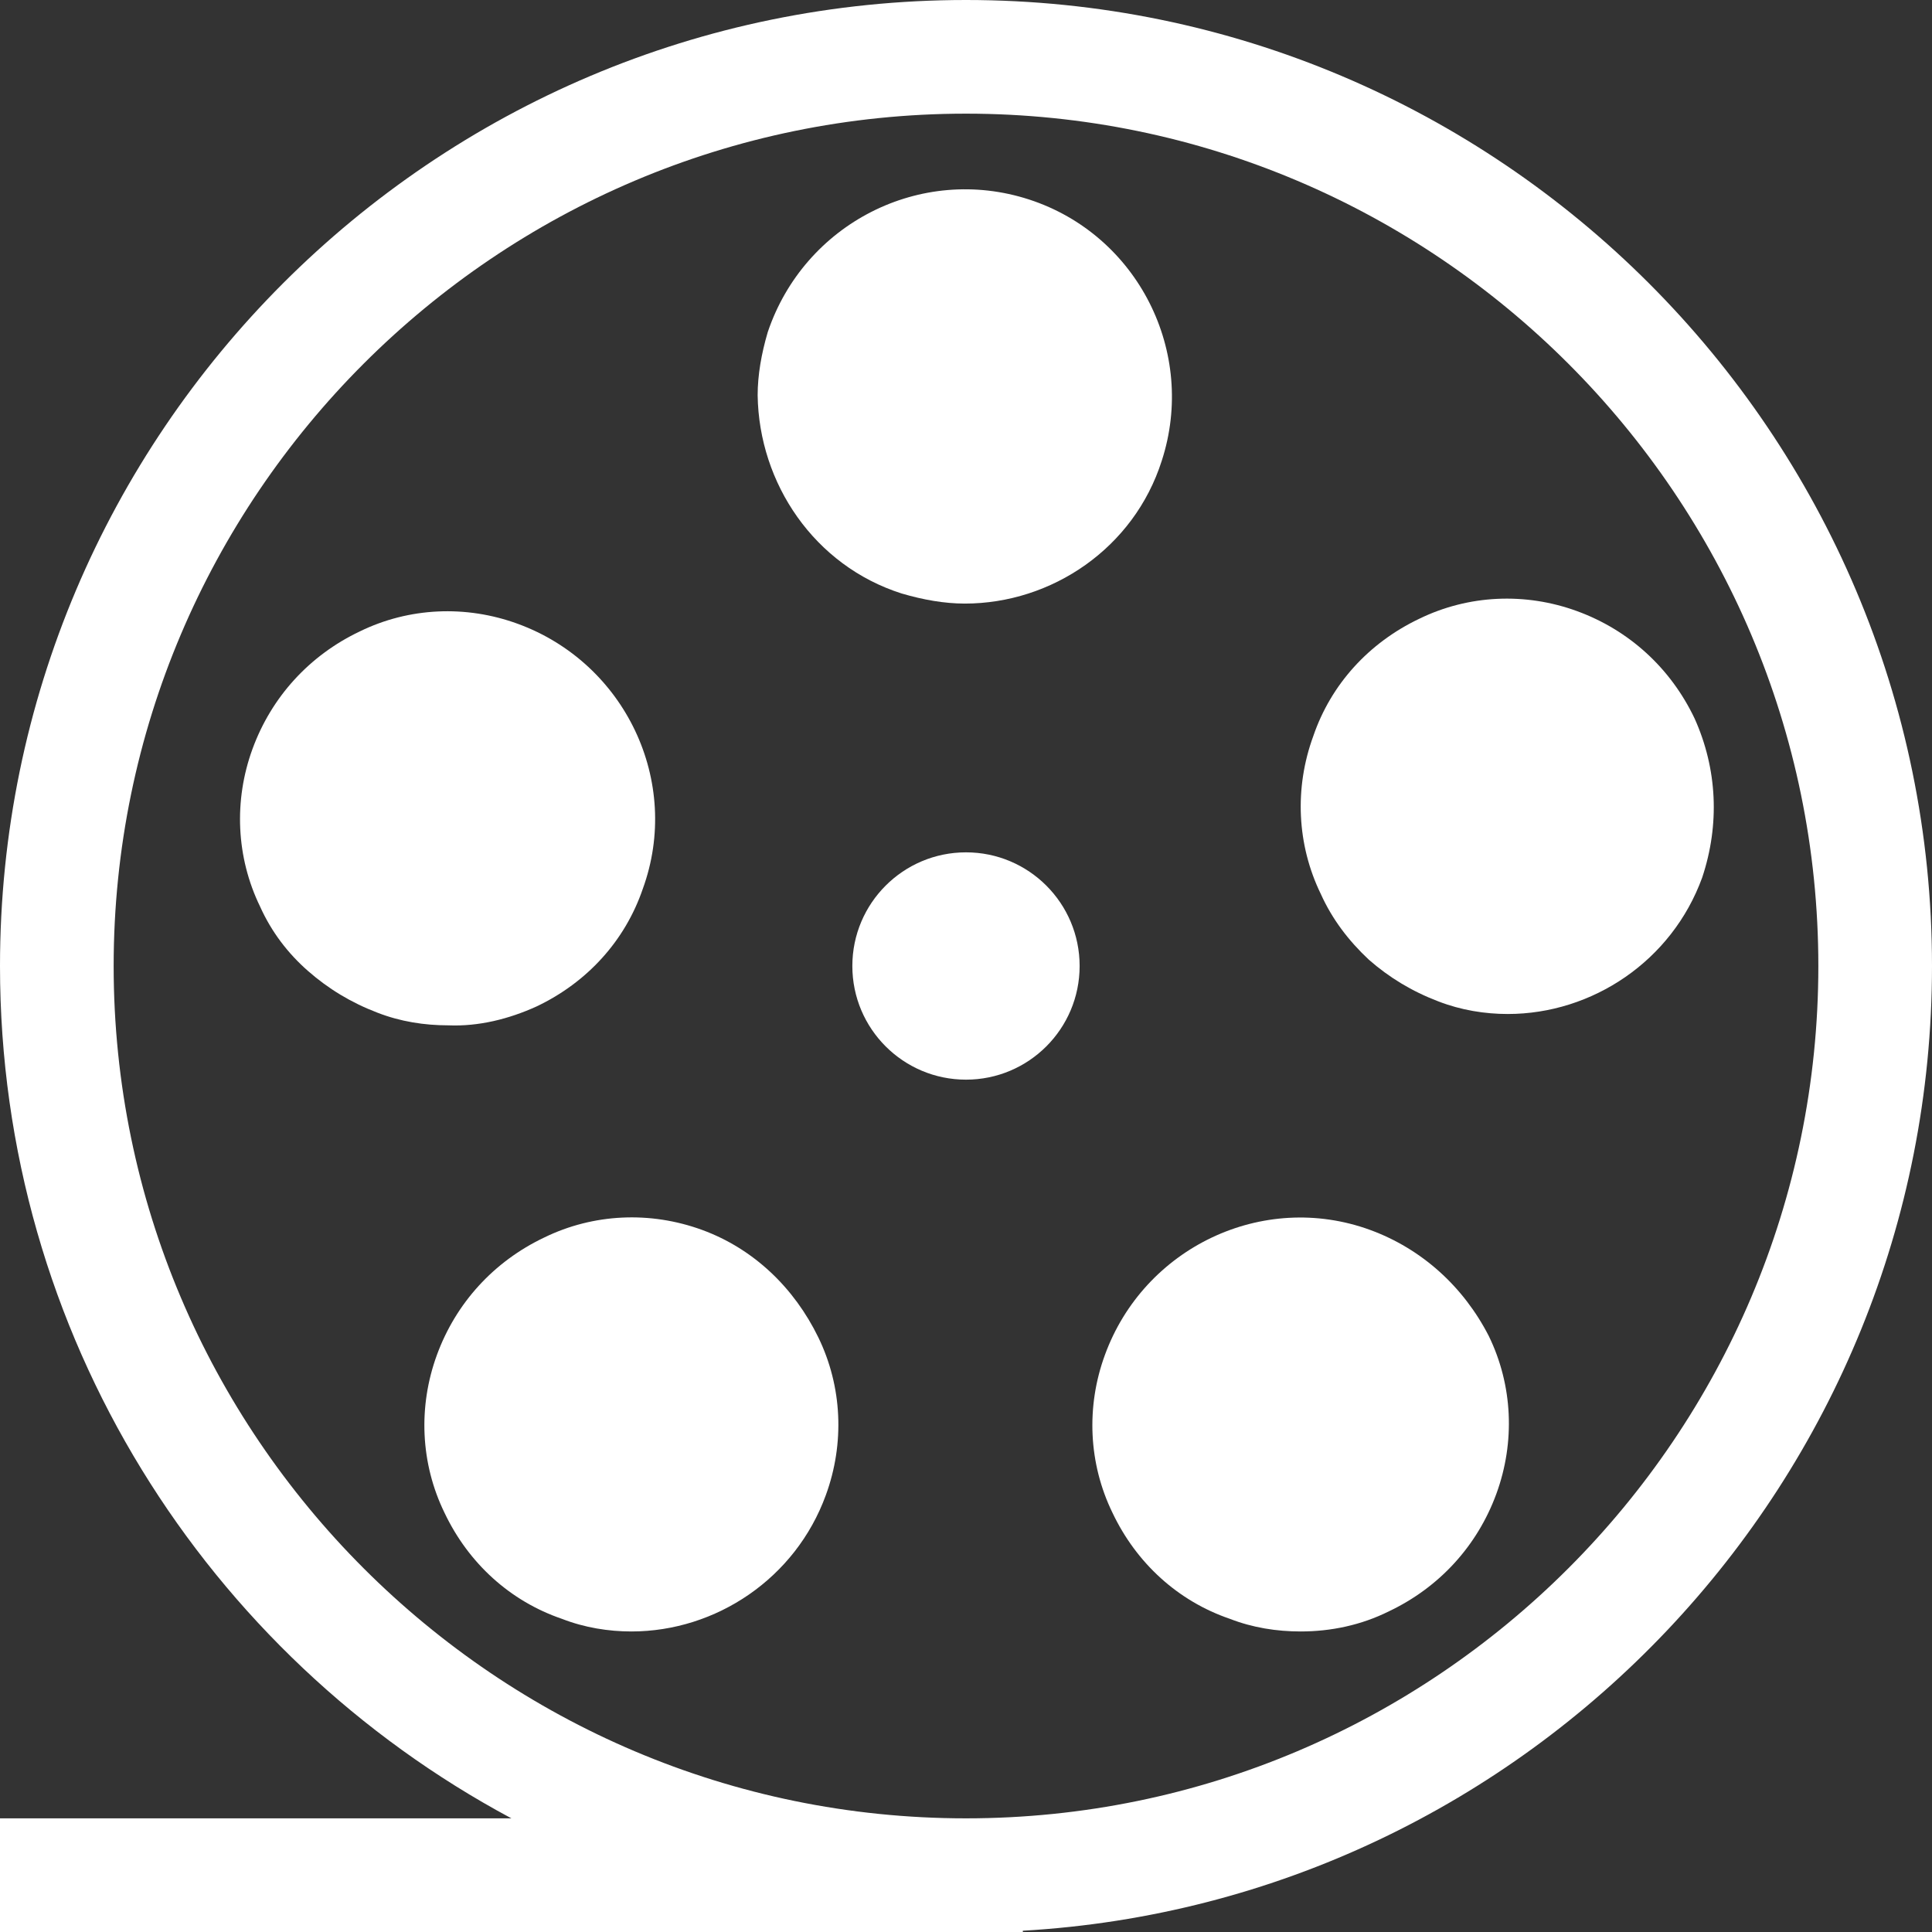 <svg width="70" height="70" viewBox="0 0 70 70" fill="none" xmlns="http://www.w3.org/2000/svg">
<rect x="0" y="0" width="70" height="70" fill="#333333" stroke="none"/>
<path d="M61.399 26.033C60.529 24.203 59.02 22.83 57.144 22.144C55.268 21.457 53.209 21.549 51.425 22.418C49.595 23.288 48.222 24.797 47.582 26.673C46.895 28.549 46.987 30.608 47.856 32.392C48.268 33.307 48.863 34.085 49.595 34.771C50.327 35.412 51.15 35.915 52.111 36.281C52.935 36.601 53.804 36.739 54.627 36.739C57.693 36.739 60.575 34.817 61.673 31.797C62.314 29.876 62.222 27.863 61.399 26.033Z" fill="white"/>
<path d="M49.641 44.562C45.752 43.144 41.451 45.203 40.033 49.092C39.346 50.967 39.438 53.026 40.307 54.81C41.176 56.641 42.686 58.013 44.562 58.654C45.386 58.974 46.255 59.111 47.124 59.111C48.222 59.111 49.32 58.882 50.327 58.379C52.157 57.51 53.529 56 54.216 54.124C54.902 52.248 54.811 50.19 53.941 48.405C53.026 46.621 51.516 45.248 49.641 44.562Z" fill="white"/>
<path d="M32.667 21.503C33.444 21.732 34.222 21.869 34.954 21.869C38.111 21.869 41.085 19.856 42.091 16.699C43.373 12.765 41.222 8.51 37.288 7.229C33.353 5.948 29.144 8.098 27.817 12.033C27.588 12.81 27.451 13.588 27.451 14.32C27.497 17.523 29.51 20.497 32.667 21.503Z" fill="white"/>
<path d="M35 39.118C37.274 39.118 39.117 37.274 39.117 35C39.117 32.726 37.274 30.882 35 30.882C32.726 30.882 30.882 32.726 30.882 35C30.882 37.274 32.726 39.118 35 39.118Z" fill="white"/>
<path d="M35 0C15.693 0 0 15.693 0 35C0 48.359 7.503 59.98 18.529 65.882H0V70H35H37.059V69.954C55.405 68.902 70 53.621 70 35C70 15.693 54.307 0 35 0ZM35 65.882C17.98 65.882 4.118 52.02 4.118 35C4.118 17.98 17.98 4.118 35 4.118C52.02 4.118 65.882 17.98 65.882 35C65.882 52.02 52.02 65.882 35 65.882Z" fill="white"/>
<path d="M25.438 44.562C23.562 43.876 21.503 43.967 19.719 44.837C17.889 45.706 16.516 47.216 15.83 49.092C15.144 50.967 15.235 53.026 16.105 54.81C16.974 56.641 18.484 58.013 20.36 58.654C21.183 58.974 22.052 59.111 22.876 59.111C25.941 59.111 28.824 57.19 29.922 54.17C30.608 52.294 30.516 50.235 29.647 48.451C28.778 46.667 27.314 45.248 25.438 44.562Z" fill="white"/>
<path d="M19.444 36.464C21.274 35.595 22.647 34.085 23.288 32.209C24.706 28.32 22.647 24.02 18.758 22.601C16.882 21.915 14.823 22.006 13.039 22.876C11.209 23.745 9.837 25.255 9.15 27.131C8.464 29.006 8.556 31.065 9.425 32.85C9.837 33.765 10.431 34.542 11.163 35.183C11.895 35.824 12.719 36.327 13.68 36.693C14.503 37.013 15.373 37.15 16.242 37.15C17.34 37.196 18.438 36.922 19.444 36.464Z" fill="white"/>
</svg>
